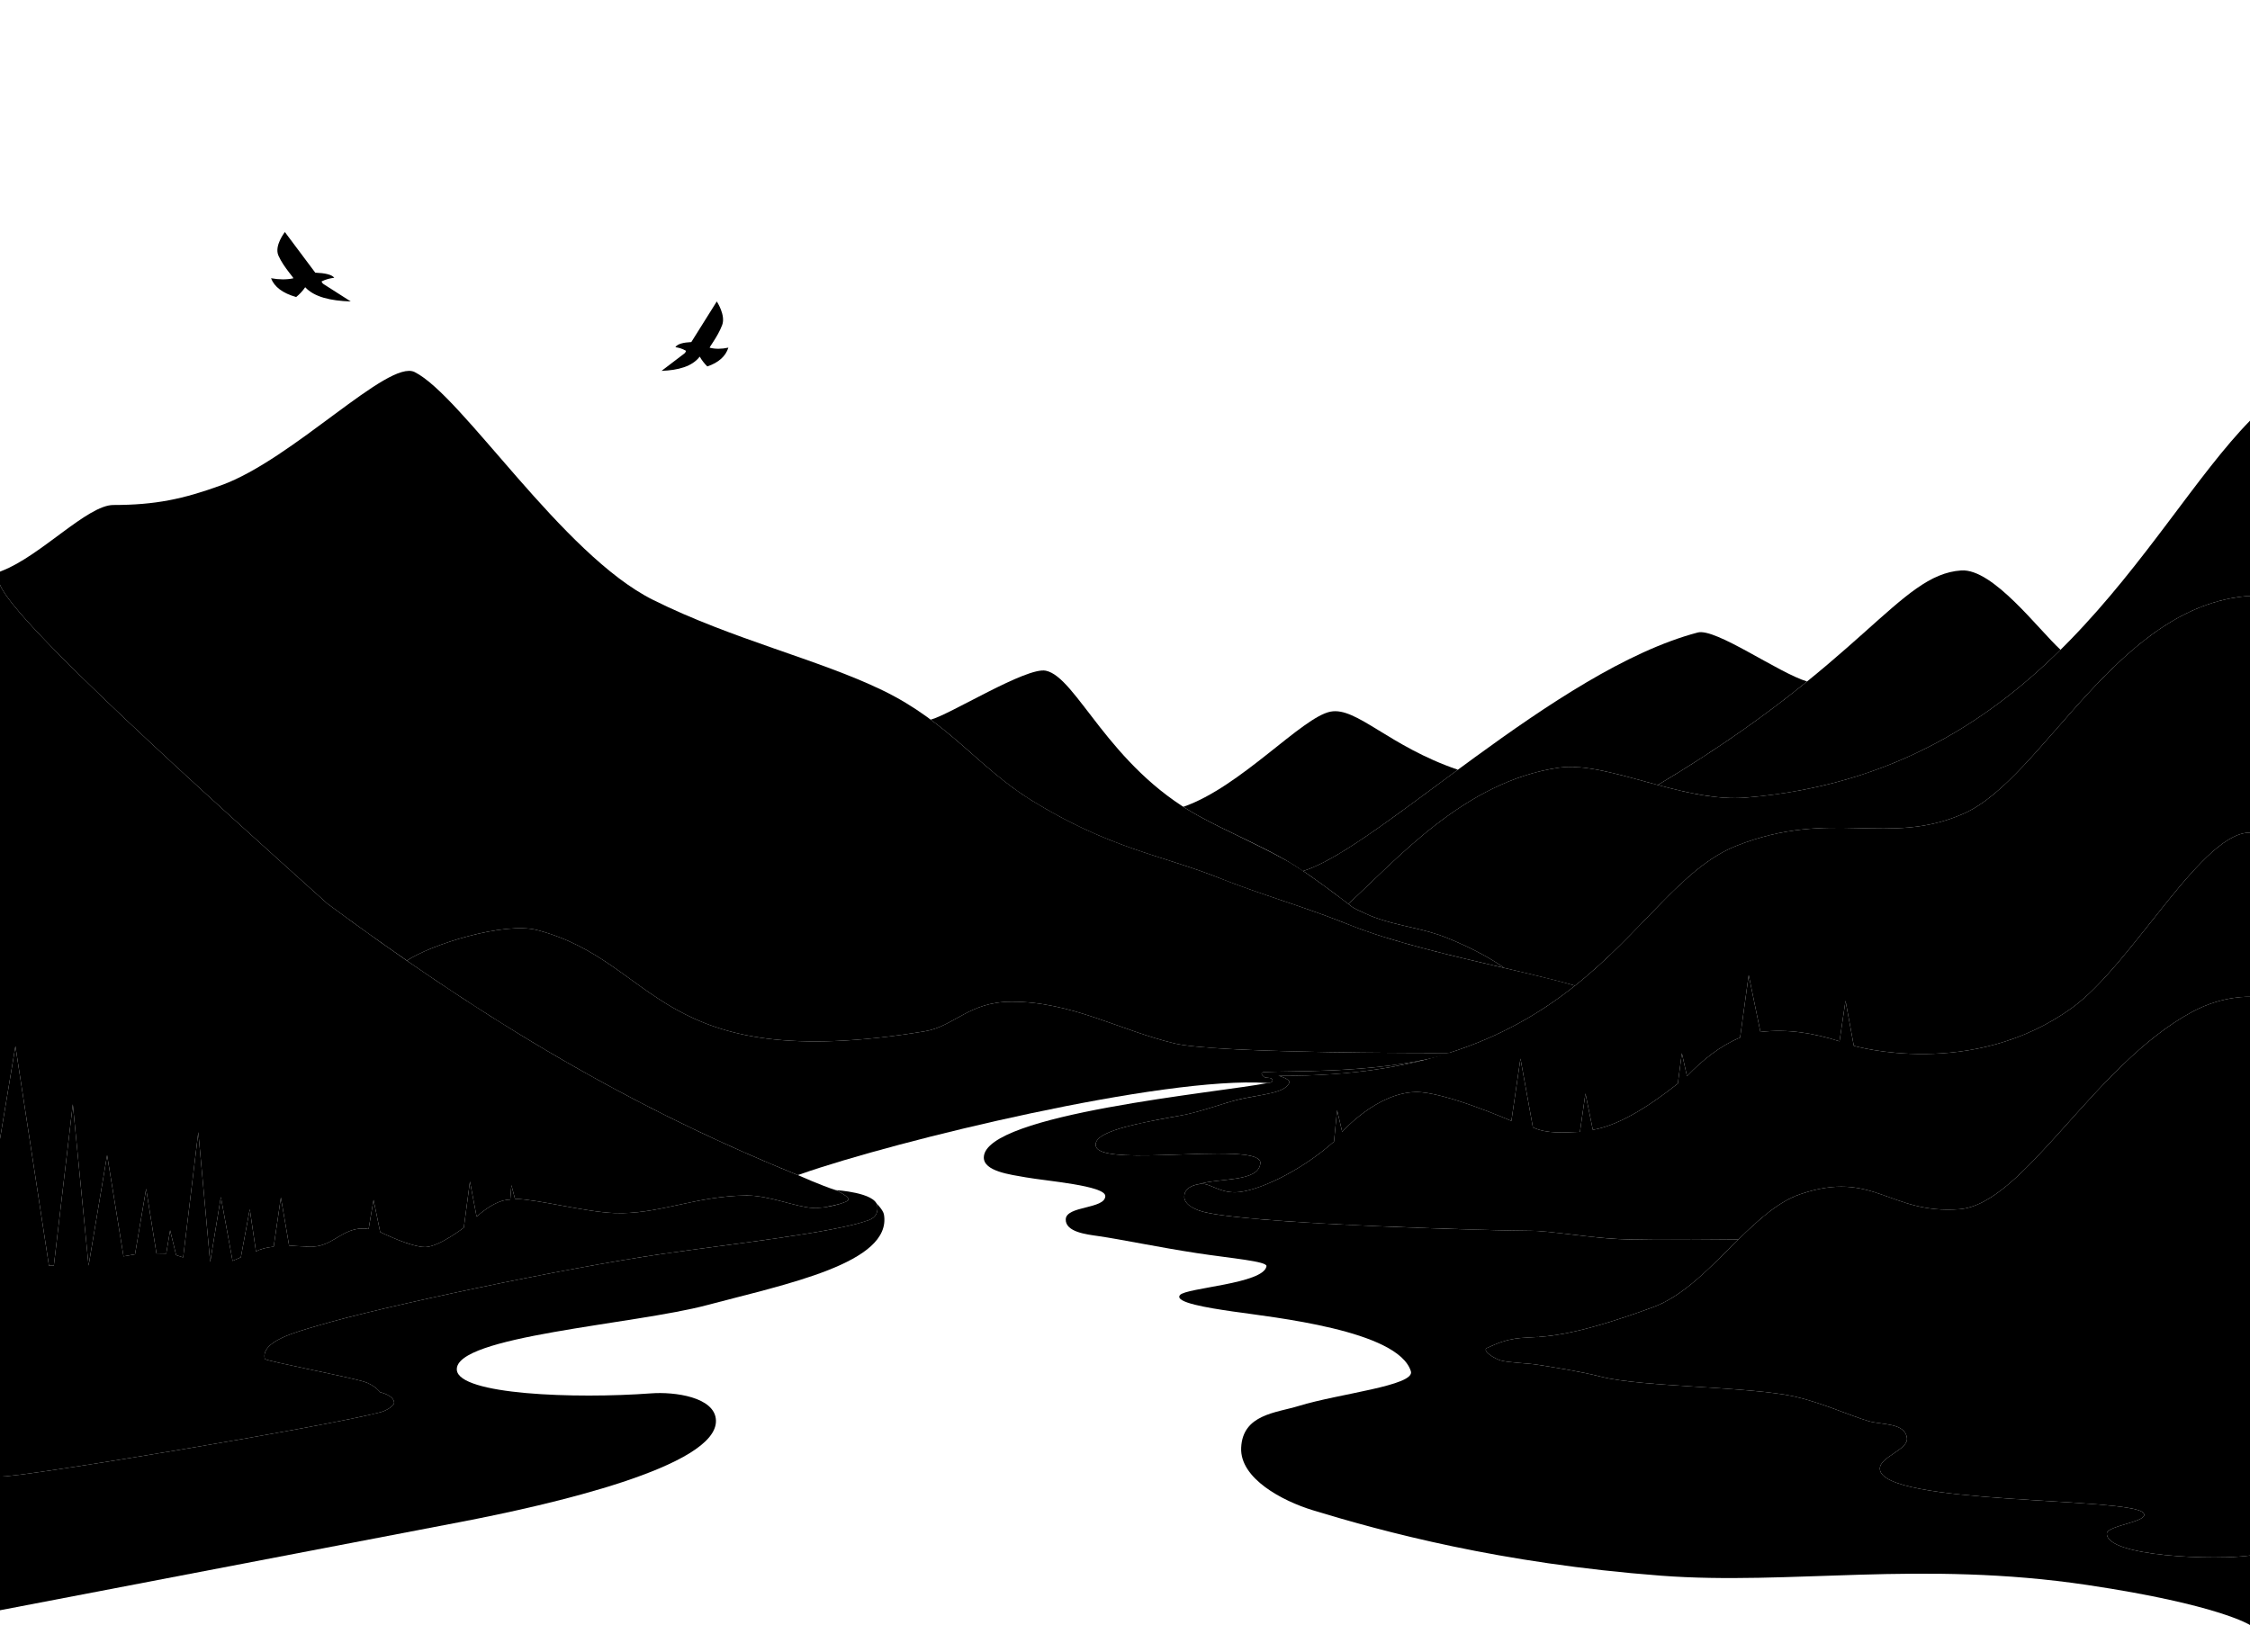 <?xml version="1.0" encoding="UTF-8" standalone="no"?>
<!DOCTYPE svg PUBLIC "-//W3C//DTD SVG 1.1//EN" "http://www.w3.org/Graphics/SVG/1.1/DTD/svg11.dtd">
<svg width="100%" height="100%" viewBox="0 0 1242 912" version="1.1" xmlns="http://www.w3.org/2000/svg" xmlns:xlink="http://www.w3.org/1999/xlink" xml:space="preserve" xmlns:serif="http://www.serif.com/" style="fill-rule:evenodd;clip-rule:evenodd;stroke-linejoin:round;stroke-miterlimit:2;">
    <g id="a" transform="matrix(1,0,0,0.734,0,0)">
        <rect x="0" y="0" width="1242" height="1242" style="fill:none;"/>
        <clipPath id="_clip1">
            <rect x="0" y="0" width="1242" height="1242"/>
        </clipPath>
        <g clip-path="url(#_clip1)">
            <g id="v2" transform="matrix(1,0,0,1.362,0,0)">
                <g>
                    <path d="M653.198,445.603C684.86,434.64 718.718,396.068 734.474,393.032C748.78,390.276 766.726,412.16 804.747,425.116C769.003,451.432 737.951,475.48 719.169,481.092C716.083,478.934 713.017,476.924 709.968,475.177C694.189,466.143 677.262,459.243 661.341,450.462C658.527,448.91 655.816,447.287 653.198,445.603Z" style="fill:black"/>
                    <path d="M719.325,481.045C760.154,468.657 858.369,370.099 937.157,349.33C947.013,346.733 981.657,371.599 997.507,376.379C977.029,392.996 950.672,412.331 915.102,433.545C894.724,428.084 875.221,421.856 860.479,423.983C808.424,431.492 770.796,474.953 744.345,499.148L744.27,499.216C744.27,499.216 730.716,488.732 719.325,481.045Z" style="fill:black"/>
                    <path d="M513.959,397.601L513.755,397.449C524.062,394.843 566.651,368.196 577.292,370.425C594.293,373.985 611.797,423.136 661.341,450.462C677.262,459.243 690.811,464.611 709.968,475.177C721.207,481.376 744.27,499.216 744.27,499.216L744.27,499.216C744.61,499.494 745.102,499.906 745.524,500.243C747.705,501.979 751.238,503.381 752.666,504.034C753.231,504.292 757.714,506.792 768.01,509.567C776.202,511.774 788.295,513.857 797.706,517.57C813.537,523.814 825.295,530.862 830.289,534.579C801.595,527.9 768.282,520.247 744.354,510.584C740.791,509.146 737.24,507.777 733.695,506.458L733.665,506.447L733.634,506.435L733.105,506.238L732.704,506.09L732.675,506.079C731.076,505.488 729.478,504.906 727.883,504.333L727.501,504.195L726.953,503.999L726.879,503.973L726.819,503.951L726.382,503.795L725.964,503.647L725.911,503.628L725.83,503.599L725.263,503.397L724.953,503.287L724.933,503.28C723.648,502.825 722.363,502.374 721.078,501.927L721.072,501.925C720.495,501.723 719.918,501.523 719.342,501.324L719.141,501.254L718.236,500.942L717.438,500.666L717.258,500.604L717.208,500.587L715.861,500.124L715.204,499.899L714.201,499.556L713.344,499.263L713.211,499.218L712.971,499.136L711.998,498.805L711.412,498.605L711.207,498.535L710.738,498.376C709.994,498.123 709.249,497.87 708.505,497.617L705.29,496.524L703.902,496.052L701.804,495.337L699.676,494.609L699.146,494.427L697.585,493.891L696.843,493.634L695.479,493.163L694.084,492.678L693.995,492.647L692.27,492.043L691.965,491.936L690.295,491.347L689.753,491.155L689.359,491.015L688.646,490.761L688.301,490.637L687.356,490.299L687.246,490.259L686.19,489.878L685.881,489.766L685.136,489.496L684.745,489.353L684.076,489.109L683.661,488.957L683.008,488.716L682.593,488.563L681.919,488.313L681.532,488.17L680.754,487.879L680.474,487.774L679.418,487.377L679.186,487.289L678.361,486.976L677.984,486.833L677.3,486.571L676.885,486.412L676.232,486.16L675.81,485.996L675.149,485.74L674.743,485.581L674.026,485.3L673.68,485.164L672.618,484.743L671.882,484.452C671.882,484.452 671.146,484.164 671.146,484.164C670.902,484.069 670.657,483.973 670.412,483.878L669.906,483.684C668.767,483.246 667.631,482.819 666.496,482.401L666.444,482.382L666.373,482.356C665.687,482.103 665.002,481.854 664.316,481.608L664.195,481.564L664.074,481.521C663.36,481.264 662.647,481.012 661.935,480.762L661.832,480.726L661.774,480.705C661.407,480.577 661.04,480.449 660.674,480.322L660.571,480.286L660.462,480.248C660.109,480.126 659.756,480.005 659.4,479.883C658.949,479.728 658.498,479.575 658.047,479.422L658.031,479.416L657.788,479.334L656.79,478.998L656.704,478.969L656.581,478.928L656.021,478.741L655.531,478.577L655.389,478.53L655.131,478.444L654.511,478.24L654.271,478.16L654.134,478.115L653.68,477.965C653.197,477.807 652.713,477.648 652.229,477.49L651.212,477.159C647.349,475.904 643.47,474.674 639.543,473.408L638.837,473.181L637.962,472.898L637.069,472.608L636.296,472.357L635.045,471.948L634.604,471.803L633.236,471.352L633.021,471.281L631.682,470.835L631.45,470.757L630.248,470.353L630.028,470.279L628.739,469.84L628.151,469.639L627.989,469.584L627.086,469.272L626.133,468.941L626.11,468.933L625.211,468.618L625.111,468.583L624.218,468.268L624.188,468.257C623.223,467.914 622.254,467.566 621.279,467.21L620.512,466.93C620.034,466.754 619.554,466.576 619.07,466.396L617.699,465.881L616.884,465.571C616.884,465.571 615.995,465.231 615.995,465.231L615.721,465.124L615.095,464.882L614.773,464.757L614.169,464.52L613.858,464.398L613.153,464.119L612.954,464.04L612.023,463.668L611.928,463.629L611.087,463.289L610.893,463.21L610.112,462.891L609.95,462.824L609.026,462.442C608.4,462.182 607.771,461.918 607.139,461.65L606.217,461.257L605.95,461.141L605.284,460.854L604.972,460.719L604.331,460.439L604.027,460.306L603.327,459.997L603.092,459.893L602.149,459.472C601.811,459.319 601.474,459.167 601.136,459.015L600.141,458.561L600.08,458.532L599.096,458.078C599.096,458.078 598.52,457.811 598.52,457.811C598.328,457.72 598.135,457.63 597.943,457.54L597.45,457.308L597.258,457.217L596.783,456.992C596.408,456.813 596.032,456.633 595.654,456.451L595.366,456.313L594.905,456.089L594.584,455.933L594.133,455.713L593.784,455.542L593.412,455.359L593.04,455.175L592.66,454.986L592.241,454.778L591.857,454.586L591.446,454.379L591.013,454.16L590.674,453.989L590.44,453.87L589.924,453.607L589.537,453.409L589.109,453.188L588.717,452.986L588.259,452.749L587.903,452.563L587.158,452.173L586.785,451.976L586.335,451.738L585.939,451.528L585.492,451.289L585.109,451.085L584.36,450.681L583.969,450.47L583.532,450.232L583.105,449.999L582.699,449.776L582.262,449.536L581.841,449.303L581.494,449.111L581.056,448.867L580.698,448.667L580.204,448.39L579.875,448.205L579.357,447.912L579.112,447.773L578.578,447.469L577.93,447.098L577.83,447.041L577.218,446.689L577.016,446.571L576.384,446.205L576.296,446.154C575.574,445.733 574.848,445.307 574.118,444.873L573.424,444.46L573.134,444.287L572.593,443.962L572.173,443.709C571.771,443.467 571.368,443.222 570.964,442.976L570.548,442.722L569.731,442.221C569.731,442.221 568.937,441.728 568.937,441.728C568.937,441.728 568.306,441.331 568.306,441.331L567.575,440.866L566.907,440.436L566.302,440.042L565.543,439.542L564.925,439.129L564.251,438.675L563.574,438.213C563.574,438.213 562.983,437.806 562.983,437.806C562.983,437.806 562.262,437.303 562.262,437.303L561.65,436.873L561.054,436.449C561.054,436.449 559.764,435.519 559.764,435.519L558.471,434.567L557.911,434.15L556.633,433.185L555.375,432.218L554.711,431.702L553.815,430.998L553.041,430.385L552.067,429.604C552.067,429.604 551.29,428.975 551.29,428.975L550.346,428.205L549.558,427.556L548.657,426.808C548.657,426.808 547.844,426.128 547.844,426.128L547.012,425.428L545.793,424.392C545.793,424.392 544.723,423.478 544.723,423.478L543.535,422.455L542.364,421.44L541.093,420.333L539.386,418.839C539.386,418.839 538.069,417.682 538.069,417.682L537.523,417.202C536.068,415.923 534.612,414.64 533.147,413.358L533.019,413.246L532.339,412.652L532.21,412.539L531.054,411.531L530.709,411.233L530.517,411.066L530.111,410.714L529.892,410.524L529.797,410.442C527.249,408.24 524.659,406.043 521.989,403.867C519.398,401.754 516.732,399.661 513.959,397.601Z" style="fill:black"/>
                    <path d="M915.102,433.545C1028.58,365.869 1048.27,317.328 1082.61,315.056C1100.13,313.896 1125.22,347.708 1137.42,358.864C1096.23,399.585 1042.32,434.085 963.587,440.516C948.187,441.774 931.365,437.904 915.102,433.545Z" style="fill:black"/>
                    <path d="M744.345,499.148C770.796,474.953 808.424,431.492 860.479,423.983C886.989,420.158 928.894,443.35 963.587,440.516C1127.62,427.118 1183.9,291.892 1242,232.332L1242,329.113C1168.67,333.806 1127.76,430.107 1083.86,449.397C1042.16,467.723 1011.24,446.373 958.676,467.064C928.236,479.046 907.451,514.111 869.409,544.374C858.089,541.023 830.289,534.579 830.289,534.579C825.295,530.862 813.537,523.814 797.706,517.57C788.295,513.857 776.202,511.774 768.01,509.567C757.714,506.792 753.231,504.292 752.666,504.034C751.238,503.381 747.705,501.979 745.524,500.243C745.102,499.906 744.61,499.494 744.27,499.216L744.345,499.148Z" style="fill:black"/>
                </g>
                <g>
                    <path d="M0.007,322.941C0.007,322.941 -20.266,323.584 1.178,315.232C22.623,306.879 48.312,278.921 62.566,278.908C85.94,278.887 101.055,275.625 122.086,268.022C161.734,253.69 214.338,198.24 228.862,205.475C255.153,218.569 310.342,306.338 360.535,331.338C404.465,353.219 451.61,364.054 487.132,381.24C523.779,398.971 540.077,423.959 569.731,442.221C612.735,468.703 641.17,472.236 672.618,484.743C696.741,494.338 720.282,500.864 744.354,510.584C780.746,525.28 838.849,535.328 869.41,544.374C851.155,558.899 828.923,572.321 799.743,581.556C784.491,581.59 671.231,581.66 648.562,576.318C618.31,569.189 591.552,553.114 558.224,553.236C534.598,553.322 526.874,566.898 510.173,569.638C361.835,593.981 363.895,531.323 296.496,513.669C278.288,508.9 237.58,521.765 224.628,530.53C209.788,520.282 195.205,509.809 180.803,499.149C117.201,441.963 7.946,343.937 0.007,322.941Z" style="fill:black"/>
                    <path d="M225.162,530.972L224.628,530.53C237.58,521.765 278.288,508.9 296.496,513.669C363.895,531.323 361.835,593.981 510.173,569.638C526.874,566.898 534.598,553.322 558.224,553.236C591.552,553.114 618.31,569.189 648.562,576.318C672.88,582.048 801.446,581.551 801.446,581.551C795.966,583.167 790.327,584.521 784.634,585.656C749.725,592.618 712.802,591.362 698.123,592.079C695.138,592.225 696.806,594.084 697.737,594.759C698.876,595.584 701.626,594.872 702.3,596.116C702.934,597.287 701.628,598.271 699.185,598.108C642.144,594.318 495.304,629.735 441.653,648.558L440.403,648.999C358.31,615.712 289.799,575.746 225.162,530.972Z" style="fill:black"/>
                    <path d="M27.026,698.996L8.505,577.796L-4.24,654.547L-6.487,710.448L-39.581,590.838L0.007,322.941C7.946,343.937 117.201,441.963 180.803,499.149C258.823,556.894 339.316,608.01 440.403,648.999C440.403,648.999 453.929,654.988 461.002,657.192L461.337,657.298C461.337,657.298 469.97,661.283 468.148,662.946C467.612,663.435 466.292,664.027 464.53,664.611C461.956,665.404 458.436,666.151 455.37,666.729L454.959,666.787L454.913,666.794L454.539,666.844L454.483,666.851L454.092,666.9L454.066,666.903L453.643,666.952L453.235,666.995L453.153,667.003L452.839,667.033L452.714,667.044L452.444,667.067L452.307,667.078L452.047,667.097L451.912,667.107L451.639,667.124L451.526,667.131L451.144,667.15L450.771,667.164L450.653,667.168L450.402,667.174L450.264,667.176L450.037,667.178L449.896,667.179L449.673,667.178L449.509,667.176L449.455,667.175L449.179,667.168L449.133,667.167L448.85,667.156C439.652,666.717 424.958,660.378 412.527,660.251L412.229,660.249C412.03,660.249 411.833,660.25 411.636,660.253C384.901,660.638 365.381,669.811 343.12,670.03L342.568,670.034C341.463,670.037 340.349,670.018 339.227,669.975C322.904,669.343 298.389,662.636 284.279,662.089L282.286,654.547L281.663,662.521C275.729,662.634 269.6,666.298 263.377,671.681L263.081,671.939L259.411,652.536L256.031,678C256.031,678 242.775,688.317 235.08,688.723C234.96,688.729 234.838,688.733 234.712,688.735L234.523,688.736C226.574,688.726 209.86,680.436 209.86,680.436L206.199,662.698L203.471,678.799C202.438,678.623 201.45,678.532 200.5,678.513L200.217,678.51C189.202,678.455 183.445,688.119 172.944,688.486C172.665,688.496 172.37,688.502 172.06,688.505L171.585,688.508C166.9,688.51 159.588,687.903 159.588,687.903L155.045,661.364L151.069,688.533C146.99,688.966 143.879,689.826 141.524,691.019L141.299,691.135L137.88,667.844L132.951,694.383C131.592,695 130.256,695.588 128.941,696.147L128.379,696.384L121.917,661.08L116.017,697.036L109.459,625.283L101.106,694.475L97.226,693.197L93.907,679.477L91.756,692.352L86.374,692.265L80.657,656.565L74.527,692.756L68.178,693.865L59.123,637.93L48.893,698.996L40.188,609.88L29.713,698.996L27.026,698.996Z" style="fill:black"/>
                    <path d="M461.337,657.298C461.337,657.298 469.97,661.283 468.148,662.946C466.325,664.609 455.426,667.469 448.85,667.156C439.432,666.707 424.251,660.071 411.636,660.253C383.353,660.66 363.147,670.902 339.227,669.975C322.904,669.343 298.389,662.636 284.279,662.089L282.286,654.547L281.663,662.521C275.635,662.636 269.406,666.415 263.081,671.939L259.411,652.536L256.031,678C256.031,678 242.775,688.317 235.08,688.723C227.385,689.129 209.86,680.436 209.86,680.436L206.199,662.698L203.471,678.799C190.242,676.557 184.432,688.085 172.944,688.486C168.49,688.642 159.588,687.903 159.588,687.903L155.045,661.364L151.069,688.533C146.858,688.98 143.68,689.882 141.299,691.135L137.88,667.844L132.951,694.383C131.398,695.089 129.874,695.756 128.379,696.384L121.917,661.08L116.017,697.036L109.459,625.283L101.106,694.475L97.226,693.197L93.907,679.477L91.756,692.352L86.374,692.265L80.657,656.565L74.527,692.756L68.178,693.865L59.123,637.93L48.893,698.996L40.188,609.88L29.713,698.996L27.026,698.996L8.505,577.796L-4.24,654.547L-10.923,820.777L0,815.469C8.148,816.588 181.328,787.7 210.267,779.892C213.158,779.112 217.631,776.48 217.563,774.653C217.325,770.51 209.858,768.93 209.858,768.93C209.858,768.93 206.684,764.733 200.636,762.993C190.029,759.941 148.863,752.086 146.218,750.62C143.574,740.652 164.099,735.543 174.995,732.27C210.528,721.594 312.233,700.29 364.869,692.644C403.21,687.075 460.427,680.886 479.572,673.865C483.882,672.285 484.708,669.035 484.288,666.01C483.255,658.564 461.337,657.298 461.337,657.298Z" style="fill:black"/>
                </g>
                <g>
                    <path d="M654.237,658.47C653.909,659.195 653.727,660.018 653.727,660.948C653.727,661.326 653.727,659.208 654.237,658.47ZM1250.93,463.357C1248.35,461.383 1245.78,460.177 1243.28,459.92C1216.68,457.193 1177.51,532.174 1143.84,556.568C1088.57,596.607 1023.31,577.606 1023.31,577.606L1018.73,552.697L1015.41,575.105C1001.46,570.658 987.083,568.157 971.755,569.941L965.283,538.521L960.53,573.051C949.498,577.632 939.992,585.256 931.22,594.34L928.388,581.665L926.162,598.447C908.356,612.58 892.465,621.75 879.239,624.006L875.164,603.916L872.121,625.116C863.158,625.439 854.039,626.336 846.167,622.651L839.293,584.641L834.287,619.074C834.287,619.074 797.124,602.836 781.529,603.126C759.839,603.529 740.902,625.14 740.902,625.14L738.079,613.154L736.37,630.48C717.513,647.323 693.452,658.277 682.035,658.494C672.949,658.666 667.856,653.45 663.138,653.859C662.499,653.914 661.861,653.998 661.235,654.113C673.388,650.396 694.674,653.033 695.728,642.461C696.976,629.93 609.362,645.028 605.071,633.429C601.948,624.99 628.267,620.323 652.088,616.032C663.792,613.924 676.341,608.685 686.505,606.634C699.043,604.103 709.03,603.458 711.669,598.119C712.724,595.985 705.746,594.128 705.746,594.128C877.914,595.666 900.911,489.801 958.676,467.064C1011.24,446.373 1042.16,467.723 1083.86,449.397C1128.24,429.895 1169.57,331.674 1244.44,328.991C1247.82,328.869 1253.9,323.277 1253.9,323.277L1250.93,463.357Z" style="fill:black"/>
                    <path d="M959.6,684.56L959.421,684.543C959.421,684.543 912.982,685.141 894.045,684.347C877.905,683.67 855.399,679.778 845.798,679.778C829.643,679.778 694.321,676.391 665.043,669.48C660.445,668.395 653.727,665.672 653.727,660.948C653.727,656.224 658.42,654.268 663.138,653.859C667.856,653.45 672.949,658.666 682.035,658.494C693.452,658.277 717.513,647.323 736.37,630.48L738.079,613.154L740.902,625.14C740.902,625.14 759.839,603.529 781.529,603.126C797.124,602.836 834.287,619.074 834.287,619.074L839.293,584.641L846.167,622.651C854.039,626.336 863.158,625.439 872.121,625.116L875.164,603.916L879.239,624.006C892.465,621.75 908.356,612.58 926.162,598.447L928.388,581.665L931.22,594.34C939.992,585.256 949.498,577.632 960.53,573.051L965.283,538.521L971.755,569.941C987.083,568.157 1001.46,570.658 1015.41,575.105L1018.73,552.697L1023.31,577.606C1023.31,577.606 1088.57,596.607 1143.84,556.568C1177.51,532.174 1216.68,457.193 1243.28,459.92C1269.89,462.647 1303.47,572.932 1303.47,572.932L1247.27,605.118C1244.49,572.661 1242.51,550.539 1242.51,550.539C1242.51,550.539 1227.5,549.489 1210.24,558.757C1155.45,588.185 1117.21,665.144 1081.54,667.84C1043.02,670.751 1034.23,645.851 993.89,659.487C981.872,663.549 970.763,673.563 959.6,684.56Z" style="fill:black"/>
                    <path d="M1242.51,859.038C1224.11,861.851 1162.39,859.873 1163,846.886C1163.21,842.373 1187.16,840.457 1183.15,835.566C1175.88,826.68 1038.37,831.296 1037.68,811.244C1037.45,804.562 1053.55,800.772 1052.63,794.151C1051.44,785.627 1038.83,787.045 1031.42,784.869C1021.38,781.917 1005.78,774.788 991.009,771.387C966.447,765.734 906.128,766.081 883.981,760.39C872.685,757.488 858.895,755.38 849.604,753.868C842.523,752.716 833.191,752.722 828.234,751.319C824.955,750.39 817.781,745.9 820.864,744.448C847.384,731.955 840.979,748.165 912.371,721.997C942.745,710.864 965.844,668.966 993.89,659.487C1034.23,645.851 1043.02,670.751 1081.54,667.84C1117.21,665.144 1155.45,588.185 1210.24,558.757C1227.5,549.489 1242.51,550.539 1242.51,550.539C1242.51,550.539 1264.95,801.669 1264.95,853.086C1264.95,860.825 1250.16,857.869 1242.51,859.038Z" style="fill:black"/>
                </g>
                <g>
                    <path d="M959.6,684.56C944.712,699.224 929.73,715.634 912.371,721.997C840.979,748.165 847.384,731.955 820.864,744.448C817.781,745.9 824.955,750.39 828.234,751.319C833.191,752.722 842.523,752.716 849.604,753.868C858.895,755.38 872.685,757.488 883.981,760.39C906.128,766.081 966.447,765.734 991.009,771.387C1005.78,774.788 1021.38,781.917 1031.42,784.869C1038.83,787.045 1051.44,785.627 1052.63,794.151C1053.55,800.772 1037.45,804.562 1037.68,811.244C1038.37,831.296 1175.88,826.68 1183.15,835.566C1187.16,840.457 1163.21,842.373 1163,846.886C1162.39,859.873 1224.11,861.851 1242.51,859.038C1244.02,858.807 1242,911.649 1242,911.649L0,911.649L0,815.469C8.148,816.588 181.328,787.7 210.267,779.892C213.158,779.112 217.631,776.48 217.563,774.653C217.325,770.51 209.858,768.93 209.858,768.93C209.858,768.93 206.684,764.733 200.636,762.993C190.029,759.941 148.863,752.086 146.218,750.62C143.574,740.652 164.099,735.543 174.995,732.27C210.528,721.594 312.233,700.29 364.869,692.644C403.21,687.075 460.427,680.886 479.572,673.865C483.882,672.285 484.708,669.035 484.288,666.01C483.255,658.564 461.337,657.298 461.337,657.298L461.002,657.192C453.929,654.988 441.653,648.558 441.653,648.558C495.304,629.735 642.144,594.318 699.185,598.108C701.628,598.271 702.934,597.287 702.3,596.116C701.626,594.872 698.876,595.584 697.737,594.759C696.806,594.084 695.138,592.225 698.123,592.079C712.802,591.362 749.725,592.618 784.634,585.656C785.627,585.458 786.619,585.253 787.608,585.041C774.716,588.38 760.57,590.928 744.955,592.468L744.949,592.469L743.648,592.594L742.349,592.714L742.312,592.718L741.045,592.83L741.005,592.833L739.715,592.942L739.648,592.947L738.421,593.046L738.329,593.053L737.05,593.151L736.958,593.158L735.764,593.244L735.626,593.254L734.356,593.341L734.243,593.348L733.074,593.423L732.896,593.434L731.632,593.511L731.501,593.518L730.352,593.583L730.138,593.595L728.878,593.662L728.735,593.669L727.597,593.724L727.353,593.736L726.093,593.792L725.944,593.799L724.81,593.845L724.541,593.856L723.278,593.903L723.128,593.908L721.99,593.946L721.701,593.955L720.433,593.993L720.288,593.997L719.138,594.027L718.834,594.034L717.557,594.063L717.425,594.065L716.255,594.087L715.938,594.092L714.65,594.111L714.539,594.112L713.34,594.126L713.014,594.129L711.713,594.138L711.63,594.139L710.393,594.143L710.061,594.144L708.745,594.144L708.699,594.144L707.416,594.139L707.079,594.137L705.746,594.128C705.772,594.135 705.798,594.142 705.824,594.149L705.972,594.191C706.391,594.312 707.339,594.598 708.349,595.003L708.496,595.062L708.8,595.189L708.952,595.255L709.103,595.323C709.154,595.346 709.204,595.369 709.254,595.393L709.342,595.434C710.291,595.884 711.161,596.426 711.555,597.017L711.578,597.051C711.587,597.067 711.597,597.082 711.606,597.098L711.624,597.13C711.677,597.225 711.718,597.322 711.744,597.419C711.76,597.482 711.771,597.546 711.775,597.609L711.777,597.625L711.778,597.663C711.778,597.699 711.777,597.735 711.773,597.772L711.766,597.821C711.762,597.85 711.756,597.879 711.748,597.908C711.73,597.978 711.704,598.048 711.669,598.119C711.598,598.263 711.521,598.404 711.439,598.542C711.271,598.823 711.082,599.091 710.871,599.345C710.776,599.46 710.676,599.573 710.573,599.683C709.979,600.312 709.246,600.86 708.387,601.346L708.245,601.425C708.015,601.552 707.776,601.674 707.528,601.792L707.501,601.805L707.428,601.84C707.246,601.925 707.059,602.009 706.867,602.091C706.542,602.23 706.203,602.364 705.853,602.492L705.499,602.619C704.803,602.863 704.062,603.088 703.278,603.302C702.867,603.413 702.445,603.522 702.012,603.628C701.688,603.707 701.359,603.784 701.023,603.86C699.168,604.281 697.132,604.664 694.952,605.059L694.316,605.175C693.963,605.238 693.61,605.302 693.257,605.366L692.177,605.56L691.078,605.76C690.705,605.829 690.333,605.897 689.96,605.966L689.262,606.097C688.359,606.267 687.439,606.445 686.505,606.634C686.153,606.705 685.799,606.779 685.443,606.858L685.06,606.942L684.856,606.989C684.576,607.053 684.293,607.119 684.009,607.187C683.375,607.339 682.733,607.501 682.084,607.671L681.578,607.805C681.373,607.86 681.166,607.915 680.96,607.972L680.557,608.082L680.172,608.19C679.115,608.485 678.043,608.798 676.958,609.123C675.222,609.644 673.452,610.195 671.66,610.754L669.874,611.312L668.771,611.655L667.829,611.946C667.093,612.173 666.354,612.398 665.613,612.621C664.83,612.857 664.046,613.089 663.261,613.317L663.21,613.332L662.651,613.492L662.491,613.538C661.726,613.756 660.961,613.969 660.196,614.174C659.592,614.337 658.987,614.495 658.384,614.648C658.13,614.713 657.877,614.776 657.624,614.839L657.067,614.975C656.648,615.076 656.229,615.174 655.811,615.269C655.239,615.399 654.669,615.524 654.1,615.641L653.739,615.716C653.188,615.828 652.637,615.933 652.088,616.032C651.15,616.201 650.207,616.371 649.266,616.541L647.6,616.842L645.349,617.252C644.6,617.39 643.85,617.528 643.101,617.666L640.861,618.084C640.489,618.154 640.118,618.225 639.746,618.295L638.849,618.467C637.4,618.746 635.964,619.028 634.546,619.315C631.92,619.847 629.362,620.394 626.921,620.962L625.92,621.197C624.429,621.552 622.985,621.916 621.599,622.288L621.139,622.413C620.63,622.552 620.129,622.692 619.637,622.834C618.715,623.099 617.825,623.369 616.968,623.644L616.797,623.698C616.662,623.743 616.526,623.787 616.391,623.831L616.068,623.939C615.31,624.193 614.581,624.451 613.886,624.714L613.701,624.784C613.58,624.831 613.46,624.877 613.34,624.924L613.055,625.036C612.85,625.118 612.648,625.2 612.45,625.283C611.818,625.546 611.218,625.813 610.655,626.085L610.378,626.22L610.083,626.369C609.693,626.568 609.322,626.77 608.972,626.974C608.262,627.388 607.633,627.813 607.093,628.25L607.011,628.316L606.914,628.397C606.882,628.424 606.85,628.451 606.818,628.479L606.747,628.541C606.709,628.575 606.671,628.609 606.634,628.643C606.303,628.944 606.014,629.252 605.77,629.565L605.705,629.651L605.642,629.737L605.581,629.823L605.569,629.841C605.236,630.325 605.01,630.822 604.898,631.335C604.866,631.48 604.844,631.627 604.831,631.775C604.806,632.062 604.816,632.353 604.863,632.649L604.88,632.745C604.903,632.869 604.933,632.994 604.969,633.119C604.987,633.181 605.006,633.244 605.028,633.307C605.042,633.348 605.056,633.389 605.071,633.429C605.161,633.673 605.288,633.905 605.45,634.125C605.521,634.222 605.599,634.316 605.682,634.407C605.792,634.528 605.914,634.645 606.046,634.758C606.322,634.995 606.646,635.217 607.014,635.423C607.647,635.778 608.412,636.09 609.297,636.364L609.487,636.422L609.613,636.459C609.737,636.495 609.863,636.53 609.99,636.565L610.25,636.633C610.658,636.738 611.087,636.837 611.538,636.929C611.667,636.956 611.797,636.982 611.927,637.007L612.225,637.063C612.95,637.197 613.72,637.316 614.532,637.42C615.14,637.499 615.772,637.571 616.428,637.635C616.953,637.687 617.493,637.734 618.046,637.777C618.183,637.788 618.321,637.798 618.458,637.808L618.816,637.833C619.31,637.867 619.813,637.898 620.323,637.926C622.235,638.03 624.276,638.092 626.419,638.122L627.329,638.133C629.383,638.152 631.523,638.144 633.72,638.115C639.728,638.037 646.187,637.809 652.582,637.592L654.563,637.525L656.553,637.459C661.768,637.29 666.87,637.15 671.577,637.129L672.508,637.126C677.901,637.12 682.74,637.281 686.588,637.747L686.604,637.749L686.932,637.789C687.04,637.804 687.147,637.818 687.255,637.832L687.568,637.875C687.761,637.902 687.951,637.931 688.138,637.96C689.774,638.214 691.189,638.537 692.339,638.941C692.692,639.066 693.021,639.198 693.323,639.338C693.438,639.391 693.549,639.446 693.656,639.501C694.315,639.843 694.828,640.229 695.181,640.666L695.209,640.701L695.244,640.746C695.264,640.774 695.285,640.802 695.304,640.83C695.422,641 695.517,641.177 695.588,641.361C695.605,641.405 695.62,641.449 695.634,641.494L695.654,641.559C695.681,641.657 695.702,641.757 695.717,641.859C695.744,642.052 695.748,642.253 695.728,642.461L695.712,642.605C694.479,653.008 673.332,650.413 661.235,654.113C658.175,654.675 655.403,655.987 654.269,658.402L654.237,658.47C653.727,659.208 653.304,661.718 653.852,662.045C654.79,666.098 660.814,668.482 665.043,669.48C665.157,669.507 665.273,669.534 665.391,669.561C665.571,669.602 665.755,669.643 665.942,669.684C666.352,669.773 666.78,669.862 667.226,669.951C667.908,670.086 668.63,670.22 669.387,670.352L669.836,670.429L670.136,670.479C670.911,670.609 671.724,670.738 672.573,670.865L672.714,670.886L672.992,670.927C679.013,671.814 686.754,672.633 695.612,673.385L697.123,673.511C705.157,674.177 714.062,674.789 723.411,675.347C734.71,676.023 746.656,676.62 758.493,677.14C762.819,677.33 767.131,677.509 771.387,677.679L775.026,677.822C783.317,678.142 791.371,678.423 798.905,678.664C818.83,679.303 835.16,679.666 842.764,679.756L843.941,679.768C844.307,679.771 844.645,679.774 844.954,679.775C845.265,679.777 845.546,679.778 845.798,679.778C845.947,679.778 846.1,679.779 846.257,679.781L846.735,679.789C847.06,679.797 847.397,679.808 847.744,679.822L848.275,679.846L848.822,679.875C849.748,679.927 850.741,679.999 851.794,680.087L852.432,680.142C852.863,680.179 853.302,680.22 853.749,680.262C854.163,680.302 854.585,680.343 855.012,680.386C857.093,680.596 859.335,680.848 861.685,681.122C862.509,681.218 863.347,681.317 864.196,681.418L867.469,681.809C872.411,682.4 877.609,683.017 882.64,683.506L882.741,683.516L882.907,683.532C884.257,683.662 885.595,683.782 886.912,683.891L887.732,683.956C888.004,683.978 888.275,683.999 888.546,684.019L889.353,684.078C889.89,684.116 890.422,684.151 890.949,684.184C891.476,684.217 891.997,684.247 892.514,684.274L893.284,684.313C893.54,684.325 893.793,684.336 894.045,684.347C895.064,684.39 896.162,684.428 897.331,684.463C898.197,684.489 899.1,684.513 900.035,684.535C901.972,684.581 904.05,684.618 906.223,684.648C912.277,684.732 919.095,684.761 925.784,684.759C926.692,684.759 927.598,684.758 928.5,684.756L931.188,684.751L933.835,684.743C938.809,684.725 943.484,684.694 947.442,684.662C954.606,684.605 959.421,684.543 959.421,684.543L959.6,684.56ZM653.796,661.763L653.8,661.786L653.798,661.778L653.796,661.763ZM653.775,661.629L653.779,661.66L653.777,661.643L653.775,661.629ZM653.759,661.502L653.761,661.522L653.759,661.506L653.759,661.502ZM653.744,661.346L653.746,661.375L653.745,661.368L653.744,661.346ZM653.734,661.207L653.737,661.248L653.735,661.229L653.734,661.207ZM653.729,661.076L653.73,661.115L653.729,661.089L653.729,661.076ZM653.73,660.759L653.729,660.794L653.729,660.775L653.73,660.759ZM653.737,660.589L653.735,660.61L653.736,660.604L653.737,660.589ZM653.747,660.426L653.745,660.455L653.746,660.436L653.747,660.426ZM653.763,660.252L653.76,660.282L653.761,660.27L653.763,660.252ZM653.78,660.102L653.778,660.121L653.78,660.102ZM653.805,659.93L653.8,659.961L653.802,659.946L653.805,659.93ZM653.829,659.785L653.829,659.789L653.829,659.785ZM653.862,659.62L653.856,659.649L653.859,659.632L653.862,659.62ZM653.897,659.465L653.892,659.484L653.894,659.479L653.897,659.465ZM653.934,659.32L653.928,659.342L653.932,659.328L653.934,659.32ZM653.978,659.165L653.971,659.188L653.974,659.179L653.978,659.165ZM654.02,659.031L654.018,659.037L654.02,659.031ZM654.072,658.878L654.065,658.899L654.068,658.888L654.072,658.878ZM654.18,658.602L654.175,658.615L654.18,658.602Z" style="fill:none;"/>
                    <path d="M483.787,664.551L483.787,664.551C483.787,664.551 487.52,668.3 487.939,670.753C492.535,697.635 433.655,709.219 390.37,720.782C349.969,731.575 250.776,737.862 252.168,756.583C253.189,770.323 317.486,772.663 359.445,769.543C372.322,768.586 394.704,771.54 395.203,784.442C396.191,810.013 303.703,831.09 253.931,840.635C169.606,856.806 0,889.333 0,889.333L0,815.469L0.103,815.481C9.496,816.363 181.441,787.67 210.267,779.892C213.158,779.112 217.631,776.48 217.563,774.653C217.325,770.51 209.858,768.93 209.858,768.93C209.858,768.93 206.684,764.733 200.636,762.993C190.029,759.941 148.863,752.086 146.218,750.62C143.574,740.652 164.099,735.543 174.995,732.27C210.528,721.594 312.233,700.29 364.869,692.644C403.21,687.075 460.427,680.886 479.572,673.865C483.882,672.285 484.708,669.035 484.288,666.01C484.217,665.495 484.045,665.009 483.787,664.551Z" style="fill:black"/>
                    <path d="M783.631,585.854L783.617,586.04C771.81,588.89 758.974,591.086 744.955,592.468L743.648,592.594L742.312,592.718L741.005,592.833L739.648,592.947L738.329,593.053L736.958,593.158L735.626,593.254L734.243,593.348L732.896,593.434L731.501,593.518L730.138,593.595L728.735,593.669L727.353,593.736L725.944,593.799L724.541,593.856L723.128,593.908L721.701,593.955L720.288,593.997L718.834,594.034L717.425,594.065L715.938,594.092L714.539,594.112L713.014,594.129L711.63,594.139L710.061,594.144L708.699,594.144L707.079,594.137L705.746,594.128L705.972,594.191C706.391,594.312 707.339,594.598 708.349,595.003L708.98,595.268L709.342,595.434C710.291,595.884 711.161,596.426 711.555,597.017L711.624,597.13C711.677,597.225 711.718,597.322 711.744,597.419C711.76,597.482 711.771,597.546 711.775,597.609L711.773,597.772L711.748,597.908C711.73,597.978 711.704,598.048 711.669,598.119C711.598,598.263 711.521,598.404 711.439,598.542C711.271,598.823 711.082,599.091 710.871,599.345C710.776,599.46 710.676,599.573 710.573,599.683C709.979,600.312 709.246,600.86 708.387,601.346L708.245,601.425C708.015,601.552 707.776,601.674 707.528,601.792L706.867,602.091C706.542,602.23 706.203,602.364 705.853,602.492L705.499,602.619C704.803,602.863 704.062,603.088 703.278,603.302C702.867,603.413 702.445,603.522 702.012,603.628C701.688,603.707 701.359,603.784 701.023,603.86C699.168,604.281 697.132,604.664 694.952,605.059L692.177,605.56L691.078,605.76C690.705,605.829 690.333,605.897 689.96,605.966L689.262,606.097C688.359,606.267 687.439,606.445 686.505,606.634C686.153,606.705 685.799,606.779 685.443,606.858L684.856,606.989C684.576,607.053 684.293,607.119 684.009,607.187C683.375,607.339 682.733,607.501 682.084,607.671L680.96,607.972L680.172,608.19C679.115,608.485 678.043,608.798 676.958,609.123C675.222,609.644 673.452,610.195 671.66,610.754L668.771,611.655L667.829,611.946C667.093,612.173 666.354,612.398 665.613,612.621C664.83,612.857 664.046,613.089 663.261,613.317L662.491,613.538C661.726,613.756 660.961,613.969 660.196,614.174C659.592,614.337 658.987,614.495 658.384,614.648C658.13,614.713 657.877,614.776 657.624,614.839L657.067,614.975C656.648,615.076 656.229,615.174 655.811,615.269C655.239,615.399 654.669,615.524 654.1,615.641L653.739,615.716C653.188,615.828 652.637,615.933 652.088,616.032C651.15,616.201 650.207,616.371 649.266,616.541L647.6,616.842L645.349,617.252C644.6,617.39 643.85,617.528 643.101,617.666L640.861,618.084C640.489,618.154 640.118,618.225 639.746,618.295L638.849,618.467C637.4,618.746 635.964,619.028 634.546,619.315C631.92,619.847 629.362,620.394 626.921,620.962L625.92,621.197C624.429,621.552 622.985,621.916 621.599,622.288L621.139,622.413C620.63,622.552 620.129,622.692 619.637,622.834C618.715,623.099 617.825,623.369 616.968,623.644L616.068,623.939C615.31,624.193 614.581,624.451 613.886,624.714L613.055,625.036C612.85,625.118 612.648,625.2 612.45,625.283C611.818,625.546 611.218,625.813 610.655,626.085L610.083,626.369C609.693,626.568 609.322,626.77 608.972,626.974C608.262,627.388 607.633,627.813 607.093,628.25L606.747,628.541C606.709,628.575 606.671,628.609 606.634,628.643C606.303,628.944 606.014,629.252 605.77,629.565L605.569,629.841C605.236,630.325 605.01,630.822 604.898,631.335C604.866,631.48 604.844,631.627 604.831,631.775C604.806,632.062 604.816,632.353 604.863,632.649L604.88,632.745C604.903,632.869 604.933,632.994 604.969,633.119L605.071,633.429C605.161,633.673 605.288,633.905 605.45,634.125C605.521,634.222 605.599,634.316 605.682,634.407C605.792,634.528 605.914,634.645 606.046,634.758C606.322,634.995 606.646,635.217 607.014,635.423C607.647,635.778 608.412,636.09 609.297,636.364L609.613,636.459L610.25,636.633C610.658,636.738 611.087,636.837 611.538,636.929L612.225,637.063C612.95,637.197 613.72,637.316 614.532,637.42C615.14,637.499 615.772,637.571 616.428,637.635C616.953,637.687 617.493,637.734 618.046,637.777L618.816,637.833C619.31,637.867 619.813,637.898 620.323,637.926C622.235,638.03 624.276,638.092 626.419,638.122L627.329,638.133C629.383,638.152 631.523,638.144 633.72,638.115C639.728,638.037 646.187,637.809 652.582,637.592L654.563,637.525L656.553,637.459C661.768,637.29 666.87,637.15 671.577,637.129L672.508,637.126C677.901,637.12 682.74,637.281 686.588,637.747L687.255,637.832L688.138,637.96C689.774,638.214 691.189,638.537 692.339,638.941C692.692,639.066 693.021,639.198 693.323,639.338C693.438,639.391 693.549,639.446 693.656,639.501C694.315,639.843 694.828,640.229 695.181,640.666L695.304,640.83C695.422,641 695.517,641.177 695.588,641.361L695.654,641.559C695.681,641.657 695.702,641.757 695.717,641.859C695.744,642.052 695.748,642.253 695.728,642.461L695.712,642.605C694.479,653.008 673.332,650.413 661.235,654.113C658.175,654.675 655.403,655.987 654.269,658.402L654.237,658.47C653.727,659.208 653.598,661.729 653.852,662.045C654.79,666.098 660.814,668.482 665.043,669.48L665.942,669.684C666.352,669.773 666.78,669.862 667.226,669.951C667.908,670.086 668.63,670.22 669.387,670.352L670.136,670.479C670.911,670.609 671.724,670.738 672.573,670.865L672.992,670.927C679.013,671.814 686.754,672.633 695.612,673.385L697.123,673.511C705.157,674.177 714.062,674.789 723.411,675.347C734.71,676.023 746.656,676.62 758.493,677.14C762.819,677.33 767.131,677.509 771.387,677.679L775.026,677.822C783.317,678.142 791.371,678.423 798.905,678.664C818.83,679.303 835.16,679.666 842.764,679.756L843.941,679.768C844.307,679.771 844.645,679.774 844.954,679.775L846.257,679.781L846.735,679.789C847.06,679.797 847.397,679.808 847.744,679.822L848.275,679.846L848.822,679.875C849.748,679.927 850.741,679.999 851.794,680.087L852.432,680.142C852.863,680.179 853.302,680.22 853.749,680.262C854.163,680.302 854.585,680.343 855.012,680.386C857.093,680.596 859.335,680.848 861.685,681.122C862.509,681.218 863.347,681.317 864.196,681.418L867.469,681.809C872.411,682.4 877.609,683.017 882.64,683.506L882.907,683.532C884.257,683.662 885.595,683.782 886.912,683.891L887.732,683.956C888.004,683.978 888.275,683.999 888.546,684.019L889.353,684.078C889.89,684.116 890.422,684.151 890.949,684.184C891.476,684.217 891.997,684.247 892.514,684.274L893.284,684.313C893.54,684.325 893.793,684.336 894.045,684.347C895.064,684.39 896.162,684.428 897.331,684.463C898.197,684.489 899.1,684.513 900.035,684.535C901.972,684.581 904.05,684.618 906.223,684.648C912.277,684.732 919.095,684.761 925.784,684.759C926.692,684.759 927.598,684.758 928.5,684.756L931.188,684.751L933.835,684.743C938.809,684.725 943.484,684.694 947.442,684.662C954.606,684.605 959.421,684.543 959.421,684.543L959.6,684.56C944.712,699.224 929.73,715.634 912.371,721.997C840.979,748.165 847.384,731.955 820.864,744.448C817.781,745.9 824.955,750.39 828.234,751.319C833.191,752.722 842.523,752.716 849.604,753.868C858.895,755.38 872.685,757.488 883.981,760.39C906.128,766.081 966.447,765.734 991.009,771.387C1005.78,774.788 1021.38,781.917 1031.42,784.869C1038.83,787.045 1051.44,785.627 1052.63,794.151C1053.55,800.772 1037.45,804.562 1037.68,811.244C1038.37,831.296 1175.88,826.68 1183.15,835.566C1187.16,840.457 1163.21,842.373 1163,846.886C1162.4,859.756 1223,861.815 1242,859.113L1242,897.486C1242,897.486 1224.66,886.202 1152.36,875.404C1060.21,861.64 988.273,875.663 916.876,870.241C827.959,863.489 763.362,845.89 724.736,834.115C707.982,829.007 684.374,816.611 685.124,799.589C685.939,781.067 704.47,780.346 717.014,776.468C738.894,769.704 781.262,765.29 778.811,757.364C771.782,734.625 702.667,727.559 680.526,724.329C666.577,722.293 648.049,719.339 651.333,715.261C654.617,711.184 697.684,709.084 699.098,699.307C699.491,696.591 679.483,694.957 660.762,692.104C639.713,688.896 619.018,684.527 606.197,682.673C599.787,681.746 588.179,680.467 588.283,673.492C588.397,665.86 610.018,667.839 610.126,660.598C610.212,654.823 577.77,652.283 566.32,650.252C557.807,648.742 542.855,646.942 543.066,639.132C543.712,615.206 673.416,603.37 699.864,598.124C701.863,598.078 702.872,597.173 702.3,596.116C701.626,594.872 698.876,595.584 697.737,594.759C696.806,594.084 695.138,592.225 698.123,592.079C712.661,591.369 749.018,592.594 783.631,585.854Z" style="fill:black"/>
                </g>
                <g>
                    <g transform="matrix(1,0,0,1,-183.146,-476.605)">
                        <path d="M585.214,668.606C583.685,673.383 579.846,676.862 573.585,678.98C572.047,677.487 570.636,675.719 569.402,673.57C565.213,679.007 557.627,681.072 548.323,681.432L560.48,672.172C561.212,671.688 561.677,671.088 561.82,670.35C559.746,669.143 557.823,668.614 555.959,668.353C557.097,666.517 560.365,665.741 564.755,665.523L578.808,643.101C578.808,643.101 583.836,650.633 581.786,656.116C579.248,662.904 573.972,669.072 575.018,668.671C578.009,669.423 581.396,669.423 585.214,668.606Z" style="fill:black"/>
                    </g>
                    <g transform="matrix(-1.193,0,0,1,847.772,-514.935)">
                        <path d="M585.214,668.606C583.685,673.383 579.846,676.862 573.585,678.98C572.047,677.487 570.636,675.719 569.402,673.57C565.213,679.007 557.627,681.072 548.323,681.432L560.48,672.172C561.212,671.688 561.677,671.088 561.82,670.35C559.746,669.143 557.823,668.614 555.959,668.353C557.097,666.517 560.365,665.741 564.755,665.523L578.808,643.101C578.808,643.101 583.836,650.633 581.786,656.116C579.248,662.904 573.972,669.072 575.018,668.671C578.009,669.423 581.396,669.423 585.214,668.606Z" style="fill:black"/>
                    </g>
                </g>
                <g>
                    <path d="M848.868,738.415L848.868,737.504L849.213,734.622L847.939,735.476L847.796,736.526L846.098,737.504L846.561,735.476L847.402,734.999L849.31,733.807L849.431,732.8L849.431,724.848C849.431,724.848 849.147,724.613 849.099,724.446C849.044,724.251 849.099,723.678 849.099,723.678C849.099,723.678 848.816,723.198 848.572,723.128C847.7,722.882 845.298,722.213 843.872,722.2C843.405,722.196 841.023,720.899 841.037,719.313C841.065,716.167 845.189,711.448 844.055,709.825C843.369,708.842 840.971,709.853 840.251,710.318C839.59,710.746 839.735,712.62 839.735,712.62C839.838,712.918 838.606,712.066 838.723,710.727C838.77,710.19 839.871,708.86 841.037,708.109C841.966,707.511 843.403,707.337 843.703,707.508C844.245,707.815 845.687,708.907 845.774,710.895C845.849,712.627 842.766,717.24 842.867,719.046C842.889,719.449 843.079,719.906 843.703,719.919C844.446,719.934 844.699,719.265 844.788,718.5C844.875,717.745 845.753,716.809 846.4,716.518C847.504,716.022 850.057,716.228 851.712,716.299C854.217,716.407 855.334,718.261 855.936,719.589C856.118,719.991 857.186,721.25 858.044,721.583C858.928,721.927 859.649,722.65 859.71,723.128C859.747,723.417 859.642,723.691 859.356,723.747C858.832,723.85 857.671,723.769 856.829,723.747C855.46,723.712 854.655,723.146 853.991,723.128C852.958,723.102 853.093,723.289 852.705,723.352C852.312,723.417 851.975,723.331 851.712,723.516C851.449,723.7 851.326,724.446 851.326,724.446L854.59,729.795L854.59,730.815L851.326,733.203L850.133,734.004L850.063,734.159L849.535,738.369L849.296,738.386C849.214,738.391 849.133,738.397 849.051,738.403L848.868,738.415ZM850.491,733.07L850.924,732.8L853.703,730.394L853.446,729.499L850.408,723.96L850.063,724.446L850.063,731.358L850.491,731.923L850.491,733.07Z" style="fill:black"/>
                    <g transform="matrix(-1.447,0,0,1.379,2018.62,-218.572)">
                        <path d="M859.356,723.747C859.109,723.606 851.523,722.972 848.572,723.128C843.794,723.382 845.298,722.213 843.872,722.2C843.405,722.196 841.023,720.899 841.037,719.313C841.065,716.167 845.189,711.448 844.055,709.825C843.369,708.842 840.971,709.853 840.251,710.318C839.59,710.746 839.735,712.62 839.735,712.62C839.838,712.918 838.606,712.066 838.723,710.727C838.77,710.19 839.871,708.86 841.037,708.109C841.966,707.511 843.403,707.337 843.703,707.508C844.245,707.815 845.687,708.907 845.774,710.895C845.849,712.627 842.766,717.24 842.867,719.046C842.889,719.449 843.079,719.906 843.703,719.919C844.446,719.934 844.699,719.265 844.788,718.5C844.875,717.745 845.753,716.809 846.4,716.518C847.504,716.022 850.057,716.228 851.712,716.299C854.217,716.407 855.334,718.261 855.936,719.589C856.118,719.991 857.186,721.25 858.044,721.583C858.928,721.927 859.649,722.65 859.71,723.128C859.747,723.417 859.609,723.891 859.356,723.747Z" style="fill:black"/>
                    </g>
                </g>
            </g>
        </g>
    </g>
</svg>
